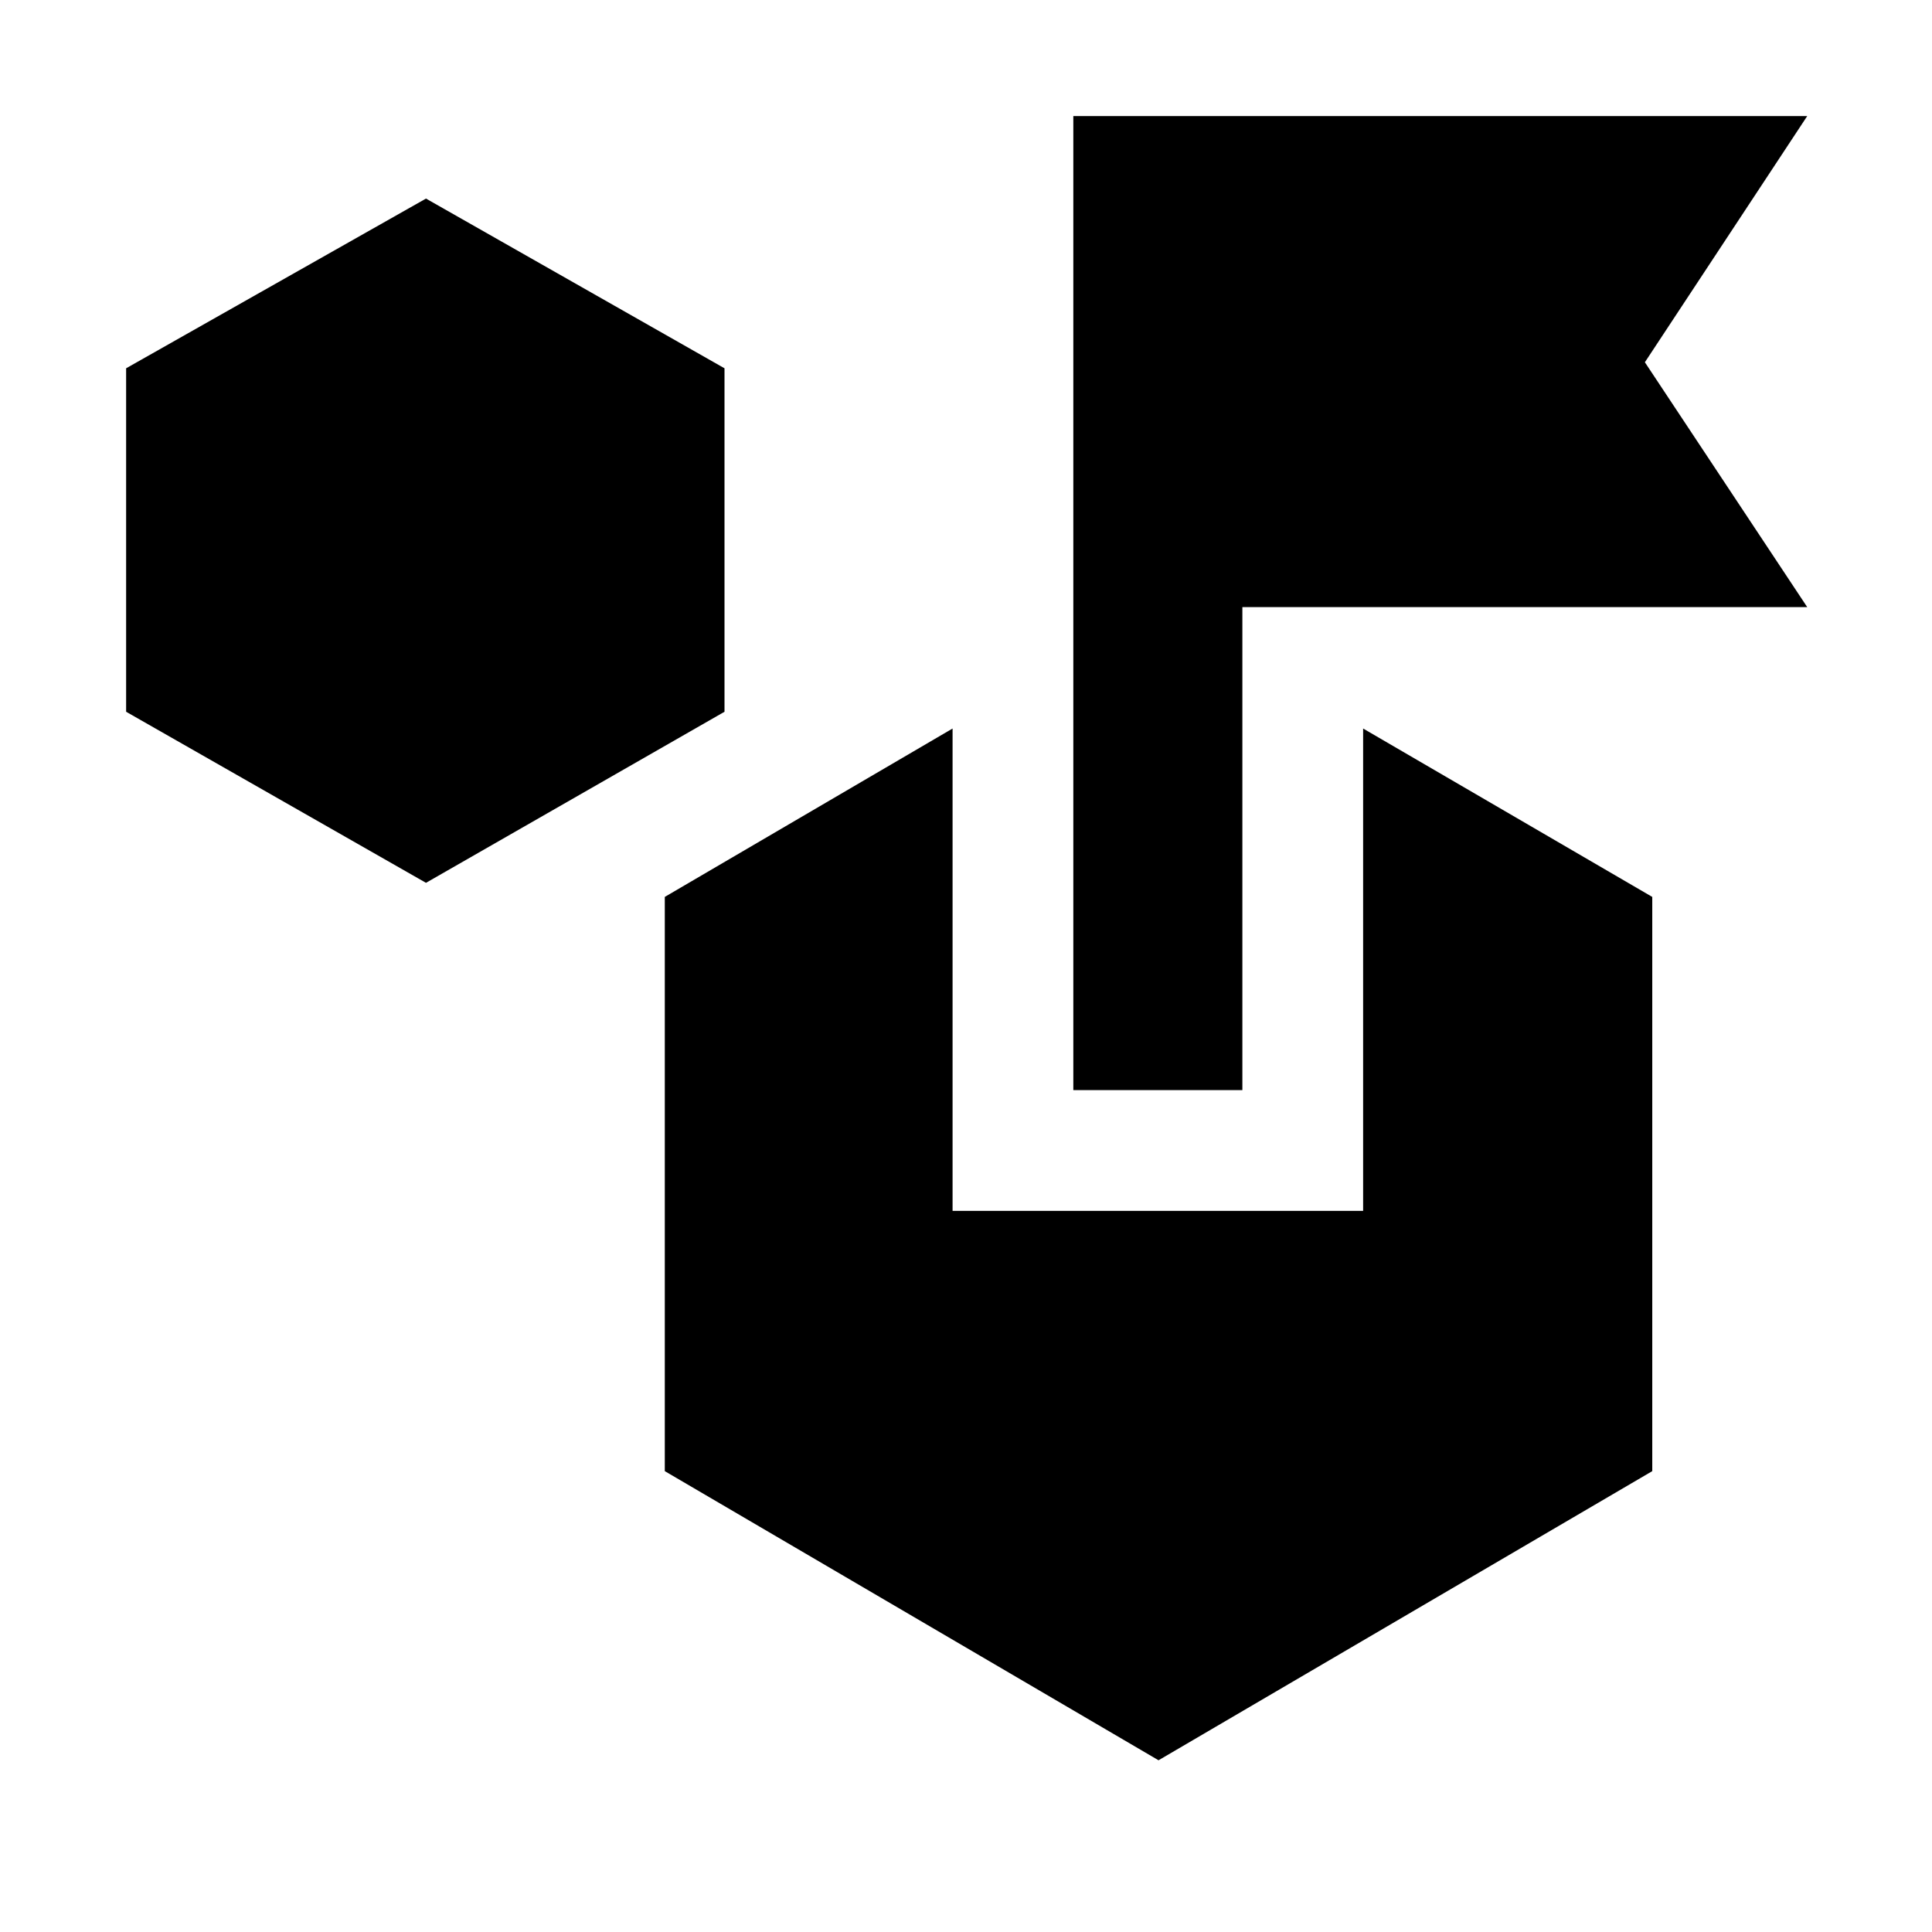 <svg xmlns="http://www.w3.org/2000/svg" height="40" viewBox="0 -960 960 960" width="40"><path d="M575.67-85.33 330.33-229v-285.33l143-83.67v239.67h204V-598L821-514.33V-229L575.67-85.33Zm-364-436-149-85V-777l149-84.33L360-777v170.67l-148.33 85Zm321.66 103v-484H898L817.33-780 898-658.33H617.33v240h-84Z"/></svg>